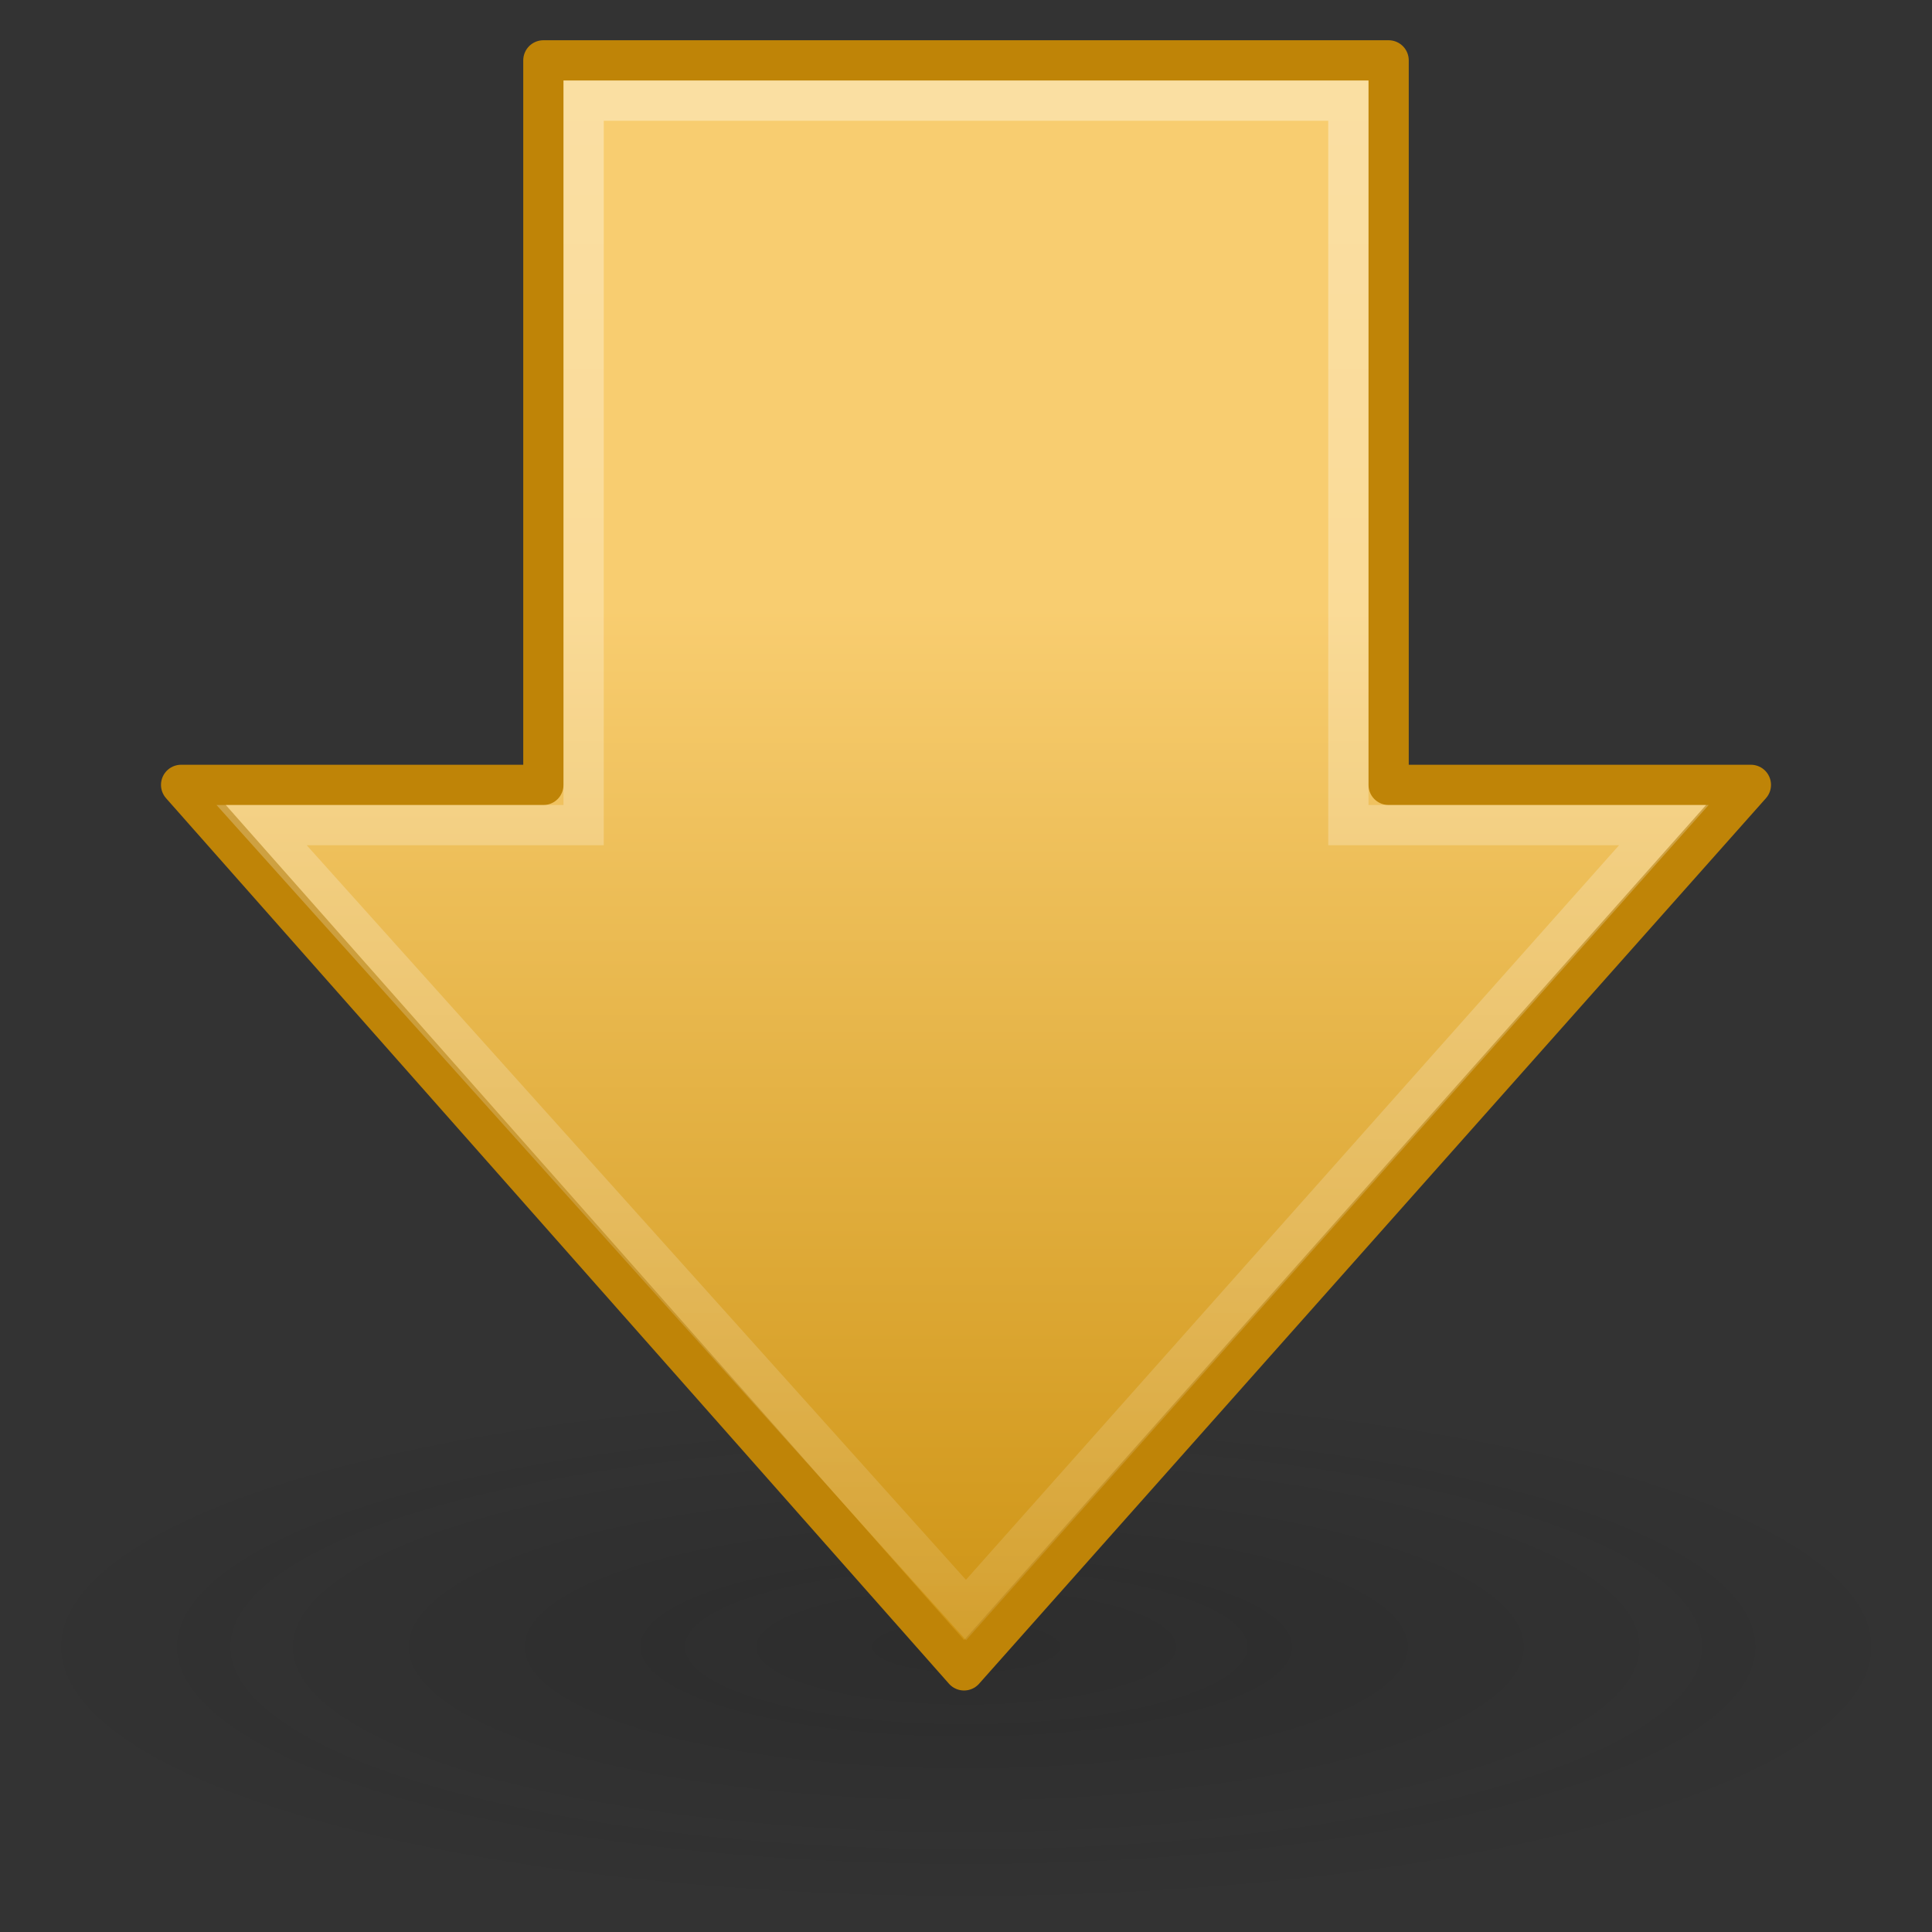 <?xml version="1.0" encoding="UTF-8" standalone="no"?>
<!-- Created with Inkscape (http://www.inkscape.org/) -->
<svg
   xmlns:svg="http://www.w3.org/2000/svg"
   xmlns="http://www.w3.org/2000/svg"
   xmlns:xlink="http://www.w3.org/1999/xlink"
   version="1.0"
   width="48"
   height="48"
   id="svg2442">
  <rect width="100%" height="100%" fill="#333333" stroke="none"/>
  <defs
     id="defs2444">
    <linearGradient
       id="linearGradient5105-262-943-861">
      <stop
         id="stop2487"
         style="stop-color:#0d0d0d;stop-opacity:1"
         offset="0" />
      <stop
         id="stop2489"
         style="stop-color:#0d0d0d;stop-opacity:0"
         offset="1" />
    </linearGradient>
    <radialGradient
       cx="11.25"
       cy="19.031"
       r="8.062"
       fx="11.25"
       fy="19.031"
       id="radialGradient5315"
       xlink:href="#linearGradient5105-262-943-861"
       gradientUnits="userSpaceOnUse"
       gradientTransform="matrix(1,0,0,0.283,0,13.646)" />
    <linearGradient
       id="linearGradient4168">
      <stop
         id="stop4170"
         style="stop-color:#f8cd70;stop-opacity:1"
         offset="0" />
      <stop
         id="stop4172"
         style="stop-color:#cc9110;stop-opacity:1"
         offset="1" />
    </linearGradient>
    <linearGradient
       x1="28.671"
       y1="23.891"
       x2="1.31"
       y2="23.891"
       id="linearGradient2615"
       xlink:href="#linearGradient4168"
       gradientUnits="userSpaceOnUse"
       gradientTransform="matrix(0,-0.983,-0.989,0,47.637,43.3)" />
    <linearGradient
       id="linearGradient4222">
      <stop
         id="stop4224"
         style="stop-color:#ffffff;stop-opacity:1"
         offset="0" />
      <stop
         id="stop4226"
         style="stop-color:#ffffff;stop-opacity:0"
         offset="1" />
    </linearGradient>
    <linearGradient
       x1="8.527"
       y1="33.332"
       x2="57.411"
       y2="33.332"
       id="linearGradient2612"
       xlink:href="#linearGradient4222"
       gradientUnits="userSpaceOnUse"
       gradientTransform="matrix(0,1.14,-1.142,0,54.072,-7.21)" />
  </defs>
  <g
     id="layer1">
    <path
       d="M 19.312,19.031 A 8.062,2.281 0 1 1 3.188,19.031 A 8.062,2.281 0 1 1 19.312,19.031 z"
       transform="matrix(2.97,0,0,2.886,-9.407,-14.011)"
       id="path4346"
       style="opacity:0.163;fill:url(#radialGradient5315);fill-opacity:1;fill-rule:nonzero;stroke:none;stroke-width:1;stroke-linecap:butt;stroke-linejoin:miter;marker:none;marker-start:none;marker-mid:none;marker-end:none;stroke-miterlimit:4;stroke-dasharray:none;stroke-dashoffset:0;stroke-opacity:1;visibility:visible;display:inline;overflow:visible" />
    <path
       d="M 43.5,19.5 L 23.951,41.5 L 4.5,19.5 L 13.5,19.5 L 13.5,1.5 L 34.5,1.5 L 34.5,19.5 L 43.5,19.5 z"
       id="path4348"
       style="fill:url(#linearGradient2615);fill-opacity:1;fill-rule:nonzero;stroke:#bf8407;stroke-width:1;stroke-linecap:round;stroke-linejoin:round;marker:none;marker-start:none;marker-mid:none;marker-end:none;stroke-miterlimit:4;stroke-dasharray:none;stroke-dashoffset:0;stroke-opacity:1;visibility:visible;display:inline;overflow:visible" />
    <path
       d="M 41.338,20.5 L 24,40 L 6.5,20.5 L 14.5,20.5 L 14.5,2.5 L 33.5,2.5 L 33.5,20.5 L 41.338,20.5 z"
       id="path4360"
       style="opacity:0.354;fill:none;fill-opacity:1;fill-rule:nonzero;stroke:url(#linearGradient2612);stroke-width:1;stroke-linecap:butt;stroke-linejoin:miter;marker:none;marker-start:none;marker-mid:none;marker-end:none;stroke-miterlimit:4;stroke-dasharray:none;stroke-dashoffset:0;stroke-opacity:1;visibility:visible;display:inline;overflow:visible" />
  </g>
</svg>
